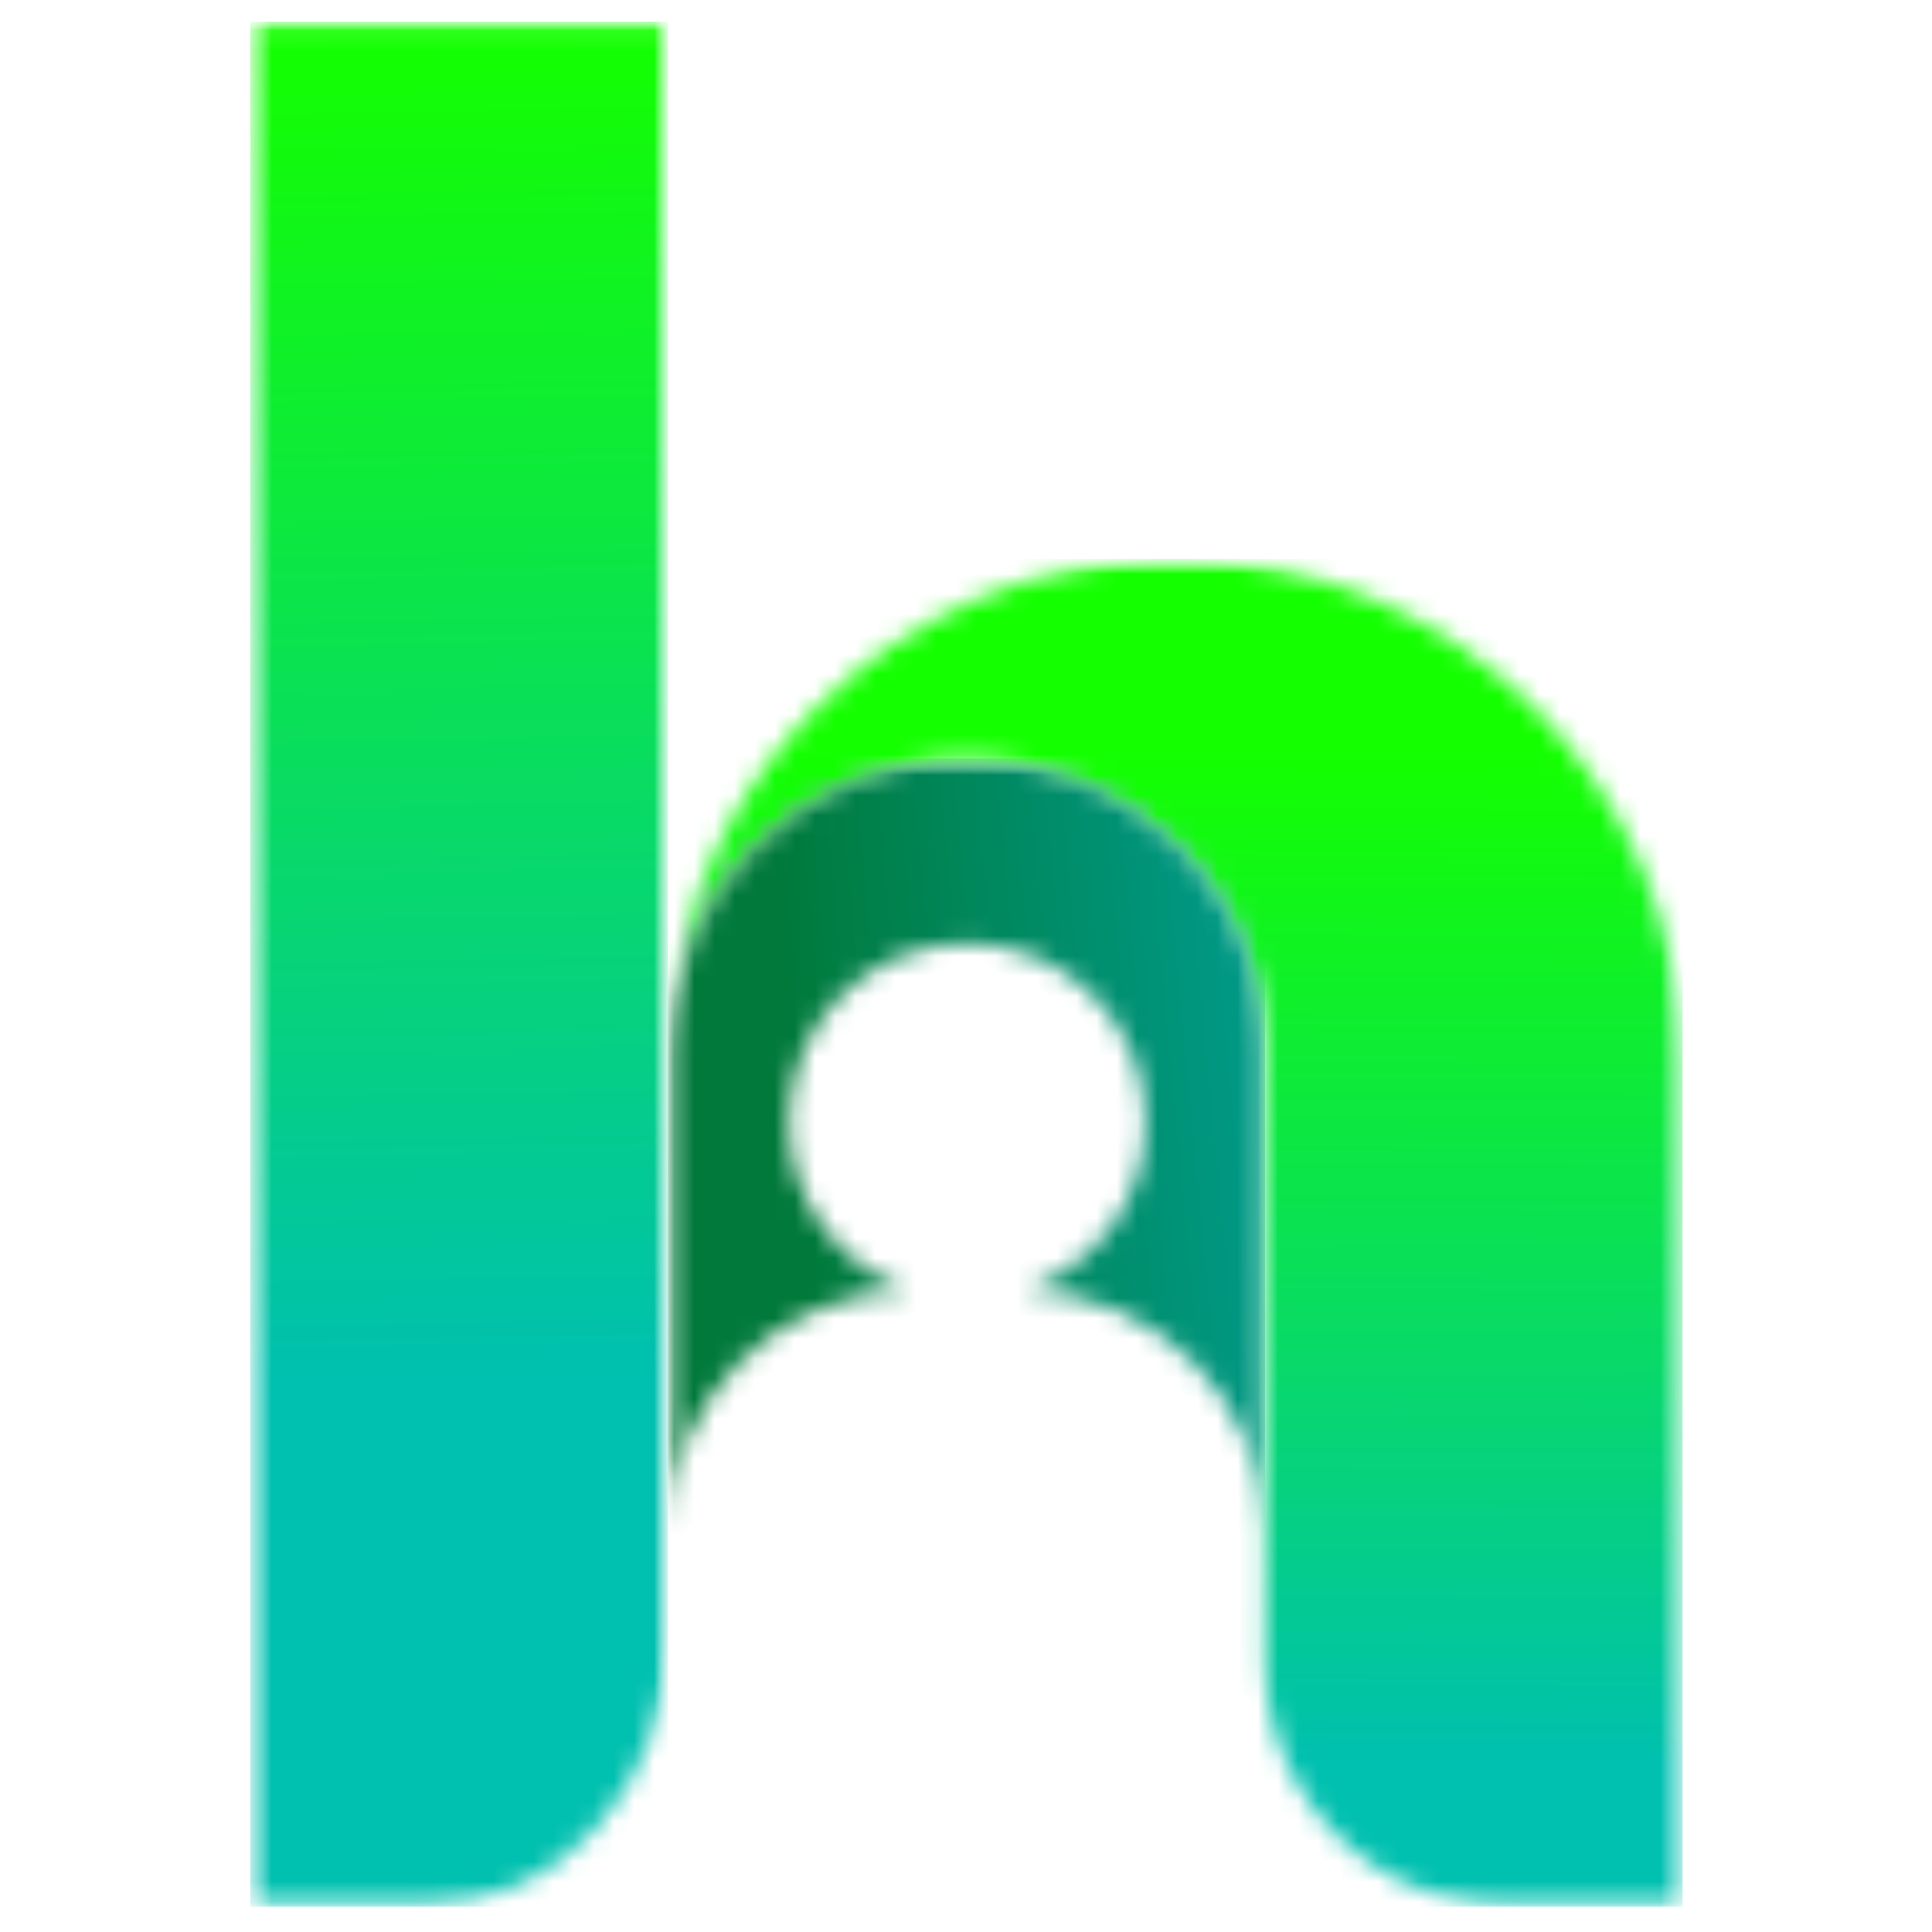 <svg width="96" height="96" viewBox="0 0 96 96" fill="none" xmlns="http://www.w3.org/2000/svg">
<mask id="mask0_4_90" style="mask-type:luminance" maskUnits="userSpaceOnUse" x="12" y="1" width="22" height="94">
<path d="M12.416 1.05H33.203V94.771H12.416V1.05Z" fill="white"/>
</mask>
<g mask="url(#mask0_4_90)">
<mask id="mask1_4_90" style="mask-type:luminance" maskUnits="userSpaceOnUse" x="12" y="1" width="22" height="94">
<path d="M33.189 1.074V81.368C33.189 88.758 27.752 94.748 21.044 94.748H12.436V1.074H33.189Z" fill="white"/>
</mask>
<g mask="url(#mask1_4_90)">
<path d="M12.436 1.074V94.748H33.189V1.074H12.436Z" fill="url(#paint0_linear_4_90)"/>
</g>
</g>
<mask id="mask2_4_90" style="mask-type:luminance" maskUnits="userSpaceOnUse" x="33" y="27" width="51" height="68">
<path d="M33.254 27.75H83.635V94.771H33.254V27.75Z" fill="white"/>
</mask>
<g mask="url(#mask2_4_90)">
<mask id="mask3_4_90" style="mask-type:luminance" maskUnits="userSpaceOnUse" x="33" y="27" width="51" height="68">
<path d="M83.61 52.972V94.747H75.014C72.532 94.747 70.225 94.004 68.302 92.728H68.301C65.092 90.599 62.952 86.987 62.86 82.869C62.857 82.776 62.856 82.683 62.856 82.59V52.503C62.856 52.393 62.855 52.283 62.853 52.173C62.852 52.129 62.85 52.086 62.849 52.044C62.849 52.021 62.848 51.998 62.847 51.975C62.845 51.924 62.843 51.874 62.841 51.823C62.839 51.772 62.836 51.722 62.833 51.671C62.833 51.666 62.833 51.661 62.832 51.656V51.654C62.83 51.611 62.827 51.568 62.824 51.525C62.822 51.485 62.819 51.444 62.816 51.403C62.814 51.375 62.812 51.346 62.809 51.318C62.802 51.221 62.794 51.126 62.784 51.031C62.78 50.986 62.775 50.942 62.77 50.897C62.766 50.858 62.761 50.819 62.757 50.78C62.757 50.774 62.756 50.769 62.755 50.763C62.752 50.738 62.75 50.714 62.746 50.69C62.741 50.642 62.734 50.594 62.728 50.547C62.724 50.513 62.719 50.479 62.715 50.445C62.714 50.438 62.713 50.432 62.712 50.426C62.71 50.416 62.709 50.405 62.708 50.395C62.704 50.371 62.701 50.347 62.697 50.322C62.691 50.28 62.684 50.237 62.677 50.194C62.675 50.176 62.672 50.158 62.669 50.14C62.661 50.091 62.653 50.043 62.645 49.995C62.64 49.961 62.634 49.928 62.628 49.895C62.627 49.889 62.626 49.882 62.624 49.876C62.618 49.838 62.611 49.8 62.603 49.762C62.598 49.731 62.592 49.7 62.586 49.67C62.576 49.618 62.566 49.567 62.555 49.516C62.554 49.511 62.553 49.506 62.552 49.501C62.542 49.45 62.531 49.398 62.52 49.347C62.508 49.294 62.496 49.24 62.484 49.187C62.472 49.134 62.459 49.081 62.447 49.028C62.438 48.99 62.429 48.951 62.419 48.914C62.418 48.91 62.417 48.906 62.416 48.902C62.408 48.871 62.401 48.842 62.393 48.811C62.384 48.778 62.376 48.744 62.367 48.71C62.353 48.657 62.339 48.605 62.324 48.553C62.31 48.5 62.295 48.448 62.28 48.396C62.265 48.344 62.25 48.292 62.234 48.24C62.219 48.188 62.203 48.136 62.187 48.084C62.18 48.062 62.173 48.039 62.165 48.016C62.155 47.983 62.144 47.949 62.133 47.916C62.118 47.869 62.103 47.822 62.087 47.776C62.074 47.738 62.062 47.7 62.048 47.663C62.048 47.66 62.047 47.659 62.046 47.657C62.027 47.6 62.007 47.543 61.987 47.487C61.966 47.43 61.946 47.374 61.925 47.318C61.889 47.222 61.852 47.127 61.815 47.032C61.733 46.827 61.648 46.625 61.557 46.425C61.535 46.376 61.514 46.328 61.491 46.279C61.446 46.181 61.4 46.085 61.353 45.99C61.33 45.942 61.306 45.894 61.282 45.846C61.258 45.798 61.234 45.751 61.209 45.703C61.185 45.656 61.16 45.608 61.135 45.562C61.11 45.515 61.085 45.467 61.059 45.421C61.034 45.374 61.008 45.327 60.982 45.281C60.958 45.237 60.933 45.194 60.908 45.15C60.801 44.962 60.69 44.778 60.575 44.596C60.547 44.551 60.518 44.507 60.489 44.462C60.461 44.417 60.431 44.373 60.402 44.329C60.38 44.295 60.358 44.262 60.335 44.228C60.31 44.191 60.285 44.154 60.259 44.117C60.248 44.1 60.236 44.082 60.224 44.065C60.194 44.021 60.163 43.978 60.133 43.935C60.102 43.892 60.071 43.849 60.04 43.806C60.002 43.754 59.964 43.702 59.925 43.65C59.908 43.627 59.891 43.604 59.874 43.581C59.835 43.529 59.795 43.477 59.754 43.425C59.624 43.258 59.491 43.093 59.355 42.932C59.245 42.801 59.132 42.673 59.018 42.547C58.977 42.502 58.935 42.457 58.894 42.412C58.769 42.277 58.642 42.145 58.512 42.015C55.827 39.331 52.119 37.671 48.023 37.671C43.927 37.671 40.219 39.331 37.535 42.015C37.367 42.183 37.203 42.355 37.043 42.53C36.964 42.618 36.885 42.707 36.807 42.797C36.768 42.841 36.73 42.886 36.691 42.932C36.615 43.022 36.539 43.114 36.465 43.207C36.39 43.299 36.316 43.392 36.245 43.487C36.172 43.581 36.101 43.676 36.031 43.772C35.996 43.82 35.961 43.869 35.926 43.917C35.857 44.014 35.79 44.111 35.723 44.211C35.69 44.26 35.657 44.309 35.624 44.358C35.559 44.458 35.494 44.559 35.431 44.659C35.368 44.761 35.306 44.863 35.245 44.966C35.213 45.02 35.181 45.075 35.149 45.13C35.143 45.141 35.137 45.152 35.131 45.163C35.106 45.207 35.081 45.251 35.056 45.296C35.055 45.297 35.054 45.299 35.054 45.301C35.053 45.302 35.052 45.303 35.051 45.304C35.049 45.308 35.047 45.311 35.045 45.315C35.035 45.334 35.025 45.352 35.015 45.37C35.002 45.393 34.99 45.416 34.977 45.439C34.972 45.448 34.967 45.458 34.962 45.467C34.946 45.496 34.931 45.525 34.915 45.554C34.913 45.557 34.911 45.56 34.91 45.564C34.909 45.566 34.907 45.57 34.906 45.573C34.902 45.579 34.899 45.585 34.896 45.591C34.894 45.594 34.893 45.596 34.892 45.598C34.892 45.599 34.891 45.6 34.891 45.602C34.886 45.608 34.883 45.616 34.879 45.623C34.878 45.624 34.878 45.626 34.877 45.627C34.876 45.629 34.875 45.631 34.873 45.634C34.863 45.653 34.854 45.672 34.844 45.691C34.841 45.696 34.838 45.703 34.835 45.709C34.831 45.716 34.827 45.724 34.823 45.73C34.82 45.737 34.816 45.744 34.813 45.751C34.811 45.754 34.81 45.757 34.807 45.761C34.806 45.764 34.805 45.766 34.804 45.768C34.798 45.779 34.793 45.79 34.787 45.801C34.775 45.826 34.761 45.852 34.748 45.878C34.732 45.909 34.717 45.94 34.702 45.972C34.696 45.983 34.691 45.995 34.685 46.006C34.683 46.01 34.681 46.014 34.68 46.017C34.673 46.03 34.667 46.043 34.661 46.056C34.651 46.077 34.641 46.097 34.631 46.118C34.626 46.127 34.622 46.136 34.618 46.145C34.618 46.145 34.618 46.145 34.618 46.146V46.147C34.606 46.172 34.594 46.197 34.582 46.222C34.57 46.248 34.558 46.273 34.547 46.298C34.547 46.299 34.546 46.299 34.546 46.3C34.545 46.3 34.545 46.301 34.545 46.302C34.542 46.307 34.54 46.312 34.538 46.317C34.533 46.328 34.527 46.34 34.522 46.351C34.517 46.363 34.511 46.374 34.507 46.385C34.505 46.39 34.503 46.394 34.501 46.399C34.492 46.417 34.484 46.434 34.477 46.453C34.475 46.456 34.474 46.459 34.472 46.462C34.47 46.465 34.469 46.469 34.468 46.472V46.472C34.465 46.479 34.462 46.485 34.459 46.492C34.454 46.502 34.45 46.513 34.445 46.525C34.443 46.527 34.442 46.529 34.441 46.532C34.44 46.534 34.439 46.537 34.438 46.539C34.434 46.547 34.431 46.555 34.427 46.564C34.412 46.599 34.397 46.633 34.383 46.667C34.373 46.688 34.365 46.708 34.356 46.728C34.356 46.728 34.356 46.729 34.356 46.73C34.352 46.738 34.348 46.747 34.345 46.756C34.325 46.802 34.306 46.848 34.287 46.894C34.287 46.895 34.287 46.896 34.287 46.896C34.283 46.905 34.279 46.914 34.275 46.923C34.267 46.944 34.259 46.963 34.251 46.984C34.24 47.01 34.23 47.037 34.219 47.065C34.208 47.093 34.197 47.12 34.186 47.149C34.175 47.177 34.164 47.205 34.153 47.233C34.132 47.29 34.111 47.346 34.09 47.403C34.048 47.517 34.008 47.631 33.969 47.746C33.93 47.861 33.893 47.976 33.857 48.092C33.839 48.151 33.821 48.209 33.803 48.267C33.788 48.319 33.773 48.371 33.758 48.423C33.756 48.429 33.755 48.436 33.753 48.442C33.74 48.488 33.727 48.532 33.715 48.578C33.71 48.596 33.705 48.614 33.7 48.632C33.688 48.677 33.676 48.722 33.664 48.767C33.646 48.839 33.628 48.91 33.61 48.982C33.596 49.039 33.583 49.096 33.57 49.153C33.556 49.214 33.542 49.273 33.529 49.333C33.503 49.454 33.479 49.574 33.455 49.695C33.443 49.756 33.432 49.817 33.422 49.878C33.419 49.889 33.417 49.901 33.415 49.913C33.414 49.923 33.411 49.934 33.41 49.944C33.408 49.957 33.406 49.97 33.404 49.983C33.401 49.995 33.399 50.008 33.397 50.021C33.394 50.035 33.392 50.05 33.39 50.065C33.389 50.069 33.388 50.074 33.387 50.079C33.386 50.084 33.385 50.088 33.385 50.093C33.384 50.094 33.384 50.096 33.384 50.098C33.384 50.099 33.383 50.101 33.383 50.102V50.103C33.382 50.11 33.381 50.118 33.38 50.125C33.376 50.145 33.373 50.166 33.37 50.188C33.369 50.194 33.367 50.202 33.367 50.209C33.365 50.217 33.364 50.224 33.363 50.232C33.358 50.261 33.354 50.289 33.35 50.319V50.319C33.345 50.348 33.341 50.377 33.337 50.406C33.334 50.424 33.332 50.442 33.33 50.46C33.322 50.516 33.314 50.573 33.307 50.63L33.297 50.709C33.294 50.739 33.29 50.77 33.287 50.8C33.283 50.838 33.278 50.876 33.274 50.914C33.273 50.923 33.273 50.931 33.271 50.94C33.27 50.956 33.268 50.971 33.267 50.987C33.266 50.993 33.266 51 33.264 51.006C33.38 49.522 33.622 48.073 33.983 46.672C34.035 46.471 34.089 46.27 34.146 46.071C34.316 45.473 34.507 44.884 34.719 44.305C34.79 44.111 34.863 43.92 34.938 43.728C35.126 43.252 35.328 42.782 35.544 42.32C35.63 42.135 35.719 41.951 35.81 41.769C35.855 41.678 35.901 41.587 35.947 41.496C36.041 41.315 36.135 41.135 36.232 40.956C36.378 40.689 36.528 40.423 36.683 40.161C36.786 39.987 36.892 39.814 36.999 39.642C37.052 39.556 37.106 39.471 37.161 39.385C37.27 39.214 37.382 39.046 37.495 38.878C37.566 38.773 37.637 38.669 37.71 38.565C37.891 38.306 38.076 38.051 38.266 37.799C38.304 37.748 38.343 37.698 38.381 37.648C38.626 37.328 38.88 37.013 39.14 36.705C39.596 36.166 40.075 35.646 40.574 35.147C45.136 30.585 51.438 27.764 58.399 27.764H58.4C72.323 27.764 83.61 39.05 83.61 52.972Z" fill="white"/>
</mask>
<g mask="url(#mask3_4_90)">
<path d="M33.264 27.764V94.747H83.61V27.764H33.264Z" fill="url(#paint1_linear_4_90)"/>
</g>
</g>
<mask id="mask4_4_90" style="mask-type:luminance" maskUnits="userSpaceOnUse" x="33" y="37" width="30" height="40">
<path d="M33.178 37.683H62.874V76.314H33.178V37.683Z" fill="white"/>
</mask>
<g mask="url(#mask4_4_90)">
<mask id="mask5_4_90" style="mask-type:luminance" maskUnits="userSpaceOnUse" x="33" y="37" width="30" height="40">
<path d="M62.856 52.503V76.291C62.856 69.653 57.544 64.256 50.938 64.119C54.417 62.925 56.918 59.625 56.918 55.741C56.918 50.849 52.952 46.883 48.06 46.883C43.169 46.883 39.203 50.849 39.203 55.741C39.203 59.623 41.702 62.923 45.179 64.118C38.541 64.217 33.19 69.629 33.19 76.291V52.526C33.19 44.329 39.834 37.685 48.032 37.685C52.13 37.685 55.841 39.346 58.526 42.032C58.651 42.156 58.773 42.283 58.894 42.412C58.935 42.457 58.977 42.502 59.018 42.547C59.132 42.673 59.245 42.801 59.355 42.932C59.491 43.093 59.624 43.258 59.755 43.425C59.795 43.477 59.835 43.529 59.874 43.581C59.891 43.604 59.908 43.627 59.925 43.65C59.964 43.702 60.002 43.754 60.04 43.806C60.071 43.849 60.102 43.892 60.133 43.935C60.163 43.978 60.194 44.021 60.224 44.065C60.236 44.082 60.248 44.1 60.259 44.117C60.285 44.154 60.31 44.191 60.335 44.228C60.358 44.262 60.38 44.295 60.402 44.329C60.431 44.373 60.461 44.417 60.489 44.462C60.518 44.507 60.547 44.551 60.575 44.596C60.69 44.778 60.801 44.962 60.908 45.15C60.933 45.194 60.958 45.237 60.982 45.281C61.008 45.327 61.034 45.374 61.059 45.421C61.085 45.467 61.11 45.515 61.135 45.562C61.16 45.608 61.185 45.656 61.209 45.703C61.234 45.751 61.258 45.798 61.282 45.846C61.306 45.894 61.33 45.942 61.353 45.99C61.4 46.085 61.446 46.181 61.491 46.279C61.514 46.328 61.536 46.376 61.557 46.425C61.648 46.625 61.733 46.827 61.815 47.032C61.852 47.127 61.889 47.222 61.925 47.318C61.946 47.374 61.966 47.43 61.987 47.487C62.007 47.543 62.027 47.6 62.046 47.657C62.047 47.659 62.048 47.66 62.048 47.663C62.062 47.7 62.075 47.738 62.087 47.776C62.103 47.822 62.118 47.869 62.133 47.916C62.144 47.949 62.155 47.983 62.165 48.016C62.173 48.039 62.18 48.062 62.187 48.084C62.203 48.136 62.219 48.188 62.234 48.24C62.25 48.292 62.265 48.344 62.28 48.396C62.296 48.448 62.31 48.5 62.324 48.553C62.339 48.605 62.353 48.657 62.367 48.71C62.376 48.744 62.385 48.778 62.393 48.811C62.401 48.842 62.408 48.872 62.416 48.902C62.417 48.906 62.418 48.91 62.419 48.914C62.429 48.951 62.438 48.99 62.447 49.028C62.46 49.081 62.472 49.134 62.484 49.187C62.496 49.24 62.508 49.294 62.52 49.347C62.531 49.398 62.542 49.45 62.552 49.501C62.553 49.506 62.554 49.511 62.556 49.516C62.566 49.567 62.576 49.618 62.586 49.67C62.592 49.7 62.598 49.731 62.603 49.762C62.611 49.8 62.618 49.838 62.624 49.876C62.626 49.882 62.627 49.889 62.628 49.895C62.634 49.928 62.64 49.961 62.645 49.995C62.654 50.043 62.661 50.091 62.669 50.14C62.672 50.158 62.675 50.176 62.678 50.194C62.684 50.237 62.691 50.28 62.697 50.322C62.701 50.347 62.704 50.371 62.708 50.395C62.709 50.405 62.711 50.416 62.712 50.426C62.713 50.432 62.714 50.438 62.715 50.445C62.719 50.479 62.724 50.512 62.728 50.547C62.734 50.594 62.741 50.642 62.746 50.69C62.75 50.714 62.753 50.738 62.755 50.763C62.756 50.769 62.757 50.774 62.757 50.78C62.762 50.819 62.766 50.858 62.77 50.897C62.776 50.942 62.78 50.986 62.784 51.031C62.794 51.126 62.802 51.221 62.81 51.318C62.812 51.346 62.814 51.375 62.816 51.403C62.819 51.444 62.822 51.484 62.825 51.525C62.827 51.568 62.83 51.611 62.833 51.654V51.656C62.833 51.661 62.833 51.666 62.834 51.671C62.836 51.722 62.839 51.772 62.841 51.823C62.843 51.874 62.845 51.924 62.847 51.975C62.848 51.998 62.849 52.021 62.849 52.044C62.851 52.086 62.852 52.129 62.853 52.173C62.855 52.283 62.856 52.393 62.856 52.503Z" fill="white"/>
</mask>
<g mask="url(#mask5_4_90)">
<path d="M33.19 37.685V76.291H62.856V37.685H33.19Z" fill="url(#paint2_linear_4_90)"/>
</g>
</g>
<defs>
<linearGradient id="paint0_linear_4_90" x1="23.707" y1="94.928" x2="21.918" y2="0.893" gradientUnits="userSpaceOnUse">
<stop stop-color="#00C0AF"/>
<stop offset="0.004" stop-color="#00C0AF"/>
<stop offset="0.25" stop-color="#00C0AF"/>
<stop offset="0.281" stop-color="#00C0AF"/>
<stop offset="0.285" stop-color="#00C0AE"/>
<stop offset="0.289" stop-color="#00C1AD"/>
<stop offset="0.293" stop-color="#00C1AC"/>
<stop offset="0.297" stop-color="#00C1AB"/>
<stop offset="0.301" stop-color="#01C2AA"/>
<stop offset="0.305" stop-color="#01C2A9"/>
<stop offset="0.309" stop-color="#01C2A8"/>
<stop offset="0.312" stop-color="#01C3A7"/>
<stop offset="0.316" stop-color="#01C3A6"/>
<stop offset="0.32" stop-color="#01C3A5"/>
<stop offset="0.324" stop-color="#01C4A4"/>
<stop offset="0.328" stop-color="#01C4A3"/>
<stop offset="0.332" stop-color="#01C4A2"/>
<stop offset="0.336" stop-color="#02C5A2"/>
<stop offset="0.34" stop-color="#02C5A1"/>
<stop offset="0.344" stop-color="#02C6A0"/>
<stop offset="0.348" stop-color="#02C69F"/>
<stop offset="0.352" stop-color="#02C69E"/>
<stop offset="0.355" stop-color="#02C79D"/>
<stop offset="0.359" stop-color="#02C79C"/>
<stop offset="0.363" stop-color="#02C79B"/>
<stop offset="0.367" stop-color="#02C89A"/>
<stop offset="0.371" stop-color="#03C899"/>
<stop offset="0.375" stop-color="#03C898"/>
<stop offset="0.379" stop-color="#03C997"/>
<stop offset="0.383" stop-color="#03C996"/>
<stop offset="0.387" stop-color="#03C995"/>
<stop offset="0.391" stop-color="#03CA94"/>
<stop offset="0.395" stop-color="#03CA93"/>
<stop offset="0.398" stop-color="#03CA92"/>
<stop offset="0.402" stop-color="#03CB91"/>
<stop offset="0.406" stop-color="#03CB90"/>
<stop offset="0.41" stop-color="#04CB8F"/>
<stop offset="0.414" stop-color="#04CC8E"/>
<stop offset="0.418" stop-color="#04CC8D"/>
<stop offset="0.422" stop-color="#04CC8C"/>
<stop offset="0.426" stop-color="#04CD8B"/>
<stop offset="0.43" stop-color="#04CD8A"/>
<stop offset="0.434" stop-color="#04CE89"/>
<stop offset="0.438" stop-color="#04CE88"/>
<stop offset="0.441" stop-color="#04CE88"/>
<stop offset="0.445" stop-color="#05CF87"/>
<stop offset="0.449" stop-color="#05CF86"/>
<stop offset="0.453" stop-color="#05CF85"/>
<stop offset="0.457" stop-color="#05D084"/>
<stop offset="0.461" stop-color="#05D083"/>
<stop offset="0.465" stop-color="#05D082"/>
<stop offset="0.469" stop-color="#05D181"/>
<stop offset="0.473" stop-color="#05D180"/>
<stop offset="0.477" stop-color="#05D17F"/>
<stop offset="0.48" stop-color="#06D27E"/>
<stop offset="0.484" stop-color="#06D27D"/>
<stop offset="0.488" stop-color="#06D27C"/>
<stop offset="0.492" stop-color="#06D37B"/>
<stop offset="0.496" stop-color="#06D37A"/>
<stop offset="0.5" stop-color="#06D379"/>
<stop offset="0.504" stop-color="#06D478"/>
<stop offset="0.508" stop-color="#06D477"/>
<stop offset="0.512" stop-color="#06D476"/>
<stop offset="0.516" stop-color="#07D575"/>
<stop offset="0.52" stop-color="#07D574"/>
<stop offset="0.523" stop-color="#07D573"/>
<stop offset="0.527" stop-color="#07D672"/>
<stop offset="0.531" stop-color="#07D671"/>
<stop offset="0.535" stop-color="#07D770"/>
<stop offset="0.539" stop-color="#07D76F"/>
<stop offset="0.543" stop-color="#07D76F"/>
<stop offset="0.547" stop-color="#07D86E"/>
<stop offset="0.551" stop-color="#08D86D"/>
<stop offset="0.555" stop-color="#08D86C"/>
<stop offset="0.559" stop-color="#08D96B"/>
<stop offset="0.562" stop-color="#08D96A"/>
<stop offset="0.566" stop-color="#08D969"/>
<stop offset="0.57" stop-color="#08DA68"/>
<stop offset="0.574" stop-color="#08DA67"/>
<stop offset="0.578" stop-color="#08DA66"/>
<stop offset="0.582" stop-color="#08DB65"/>
<stop offset="0.586" stop-color="#09DB64"/>
<stop offset="0.59" stop-color="#09DB63"/>
<stop offset="0.594" stop-color="#09DC62"/>
<stop offset="0.598" stop-color="#09DC61"/>
<stop offset="0.602" stop-color="#09DC60"/>
<stop offset="0.605" stop-color="#09DD5F"/>
<stop offset="0.609" stop-color="#09DD5E"/>
<stop offset="0.613" stop-color="#09DD5D"/>
<stop offset="0.617" stop-color="#09DE5C"/>
<stop offset="0.621" stop-color="#0ADE5B"/>
<stop offset="0.625" stop-color="#0ADE5A"/>
<stop offset="0.629" stop-color="#0ADF59"/>
<stop offset="0.633" stop-color="#0ADF58"/>
<stop offset="0.637" stop-color="#0AE057"/>
<stop offset="0.641" stop-color="#0AE056"/>
<stop offset="0.645" stop-color="#0AE056"/>
<stop offset="0.648" stop-color="#0AE155"/>
<stop offset="0.652" stop-color="#0AE154"/>
<stop offset="0.656" stop-color="#0AE153"/>
<stop offset="0.66" stop-color="#0BE252"/>
<stop offset="0.664" stop-color="#0BE251"/>
<stop offset="0.668" stop-color="#0BE250"/>
<stop offset="0.672" stop-color="#0BE34F"/>
<stop offset="0.676" stop-color="#0BE34E"/>
<stop offset="0.68" stop-color="#0BE34D"/>
<stop offset="0.684" stop-color="#0BE44C"/>
<stop offset="0.688" stop-color="#0BE44B"/>
<stop offset="0.691" stop-color="#0BE44A"/>
<stop offset="0.695" stop-color="#0CE549"/>
<stop offset="0.699" stop-color="#0CE548"/>
<stop offset="0.703" stop-color="#0CE547"/>
<stop offset="0.707" stop-color="#0CE646"/>
<stop offset="0.711" stop-color="#0CE645"/>
<stop offset="0.715" stop-color="#0CE644"/>
<stop offset="0.719" stop-color="#0CE743"/>
<stop offset="0.723" stop-color="#0CE742"/>
<stop offset="0.727" stop-color="#0CE741"/>
<stop offset="0.73" stop-color="#0DE840"/>
<stop offset="0.734" stop-color="#0DE83F"/>
<stop offset="0.738" stop-color="#0DE93E"/>
<stop offset="0.742" stop-color="#0DE93D"/>
<stop offset="0.746" stop-color="#0DE93D"/>
<stop offset="0.75" stop-color="#0DEA3C"/>
<stop offset="0.754" stop-color="#0DEA3B"/>
<stop offset="0.758" stop-color="#0DEA3A"/>
<stop offset="0.762" stop-color="#0DEB39"/>
<stop offset="0.766" stop-color="#0EEB38"/>
<stop offset="0.77" stop-color="#0EEB37"/>
<stop offset="0.773" stop-color="#0EEC36"/>
<stop offset="0.777" stop-color="#0EEC35"/>
<stop offset="0.781" stop-color="#0EEC34"/>
<stop offset="0.785" stop-color="#0EED33"/>
<stop offset="0.789" stop-color="#0EED32"/>
<stop offset="0.793" stop-color="#0EED31"/>
<stop offset="0.797" stop-color="#0EEE30"/>
<stop offset="0.801" stop-color="#0FEE2F"/>
<stop offset="0.805" stop-color="#0FEE2E"/>
<stop offset="0.809" stop-color="#0FEF2D"/>
<stop offset="0.812" stop-color="#0FEF2C"/>
<stop offset="0.816" stop-color="#0FEF2B"/>
<stop offset="0.82" stop-color="#0FF02A"/>
<stop offset="0.824" stop-color="#0FF029"/>
<stop offset="0.828" stop-color="#0FF028"/>
<stop offset="0.832" stop-color="#0FF127"/>
<stop offset="0.836" stop-color="#10F126"/>
<stop offset="0.84" stop-color="#10F225"/>
<stop offset="0.844" stop-color="#10F224"/>
<stop offset="0.848" stop-color="#10F224"/>
<stop offset="0.852" stop-color="#10F323"/>
<stop offset="0.855" stop-color="#10F322"/>
<stop offset="0.859" stop-color="#10F321"/>
<stop offset="0.863" stop-color="#10F420"/>
<stop offset="0.867" stop-color="#10F41F"/>
<stop offset="0.871" stop-color="#11F41E"/>
<stop offset="0.875" stop-color="#11F51D"/>
<stop offset="0.879" stop-color="#11F51C"/>
<stop offset="0.883" stop-color="#11F51B"/>
<stop offset="0.887" stop-color="#11F61A"/>
<stop offset="0.891" stop-color="#11F619"/>
<stop offset="0.895" stop-color="#11F618"/>
<stop offset="0.898" stop-color="#11F717"/>
<stop offset="0.902" stop-color="#11F716"/>
<stop offset="0.906" stop-color="#11F715"/>
<stop offset="0.91" stop-color="#12F814"/>
<stop offset="0.914" stop-color="#12F813"/>
<stop offset="0.918" stop-color="#12F812"/>
<stop offset="0.922" stop-color="#12F911"/>
<stop offset="0.926" stop-color="#12F910"/>
<stop offset="0.93" stop-color="#12F90F"/>
<stop offset="0.934" stop-color="#12FA0E"/>
<stop offset="0.938" stop-color="#12FA0D"/>
<stop offset="0.941" stop-color="#12FB0C"/>
<stop offset="0.945" stop-color="#13FB0B"/>
<stop offset="0.949" stop-color="#13FB0B"/>
<stop offset="0.953" stop-color="#13FC0A"/>
<stop offset="0.957" stop-color="#13FC09"/>
<stop offset="0.961" stop-color="#13FC08"/>
<stop offset="0.965" stop-color="#13FD07"/>
<stop offset="0.969" stop-color="#13FD06"/>
<stop offset="0.973" stop-color="#13FD05"/>
<stop offset="0.977" stop-color="#13FE04"/>
<stop offset="0.98" stop-color="#14FE03"/>
<stop offset="0.984" stop-color="#14FE02"/>
<stop offset="0.988" stop-color="#14FF01"/>
<stop offset="0.992" stop-color="#14FF00"/>
<stop offset="0.996" stop-color="#14FF00"/>
<stop offset="1" stop-color="#14FF00"/>
</linearGradient>
<linearGradient id="paint1_linear_4_90" x1="58.347" y1="94.85" x2="58.621" y2="27.662" gradientUnits="userSpaceOnUse">
<stop stop-color="#00C0AF"/>
<stop offset="0.003" stop-color="#00C0AF"/>
<stop offset="0.062" stop-color="#00C0AF"/>
<stop offset="0.094" stop-color="#00C0AF"/>
<stop offset="0.109" stop-color="#00C0AF"/>
<stop offset="0.113" stop-color="#00C0AE"/>
<stop offset="0.117" stop-color="#00C1AD"/>
<stop offset="0.121" stop-color="#00C1AC"/>
<stop offset="0.125" stop-color="#00C1AB"/>
<stop offset="0.129" stop-color="#01C2AA"/>
<stop offset="0.133" stop-color="#01C2A9"/>
<stop offset="0.137" stop-color="#01C2A8"/>
<stop offset="0.141" stop-color="#01C3A7"/>
<stop offset="0.145" stop-color="#01C3A6"/>
<stop offset="0.148" stop-color="#01C3A6"/>
<stop offset="0.152" stop-color="#01C4A5"/>
<stop offset="0.156" stop-color="#01C4A4"/>
<stop offset="0.16" stop-color="#01C4A3"/>
<stop offset="0.164" stop-color="#01C5A2"/>
<stop offset="0.168" stop-color="#02C5A1"/>
<stop offset="0.172" stop-color="#02C5A0"/>
<stop offset="0.176" stop-color="#02C69F"/>
<stop offset="0.18" stop-color="#02C69E"/>
<stop offset="0.184" stop-color="#02C69D"/>
<stop offset="0.188" stop-color="#02C79C"/>
<stop offset="0.191" stop-color="#02C79B"/>
<stop offset="0.195" stop-color="#02C79B"/>
<stop offset="0.199" stop-color="#02C89A"/>
<stop offset="0.203" stop-color="#03C899"/>
<stop offset="0.207" stop-color="#03C898"/>
<stop offset="0.211" stop-color="#03C997"/>
<stop offset="0.215" stop-color="#03C996"/>
<stop offset="0.219" stop-color="#03C995"/>
<stop offset="0.223" stop-color="#03CA94"/>
<stop offset="0.227" stop-color="#03CA93"/>
<stop offset="0.23" stop-color="#03CA92"/>
<stop offset="0.234" stop-color="#03CB91"/>
<stop offset="0.238" stop-color="#03CB91"/>
<stop offset="0.242" stop-color="#04CB90"/>
<stop offset="0.246" stop-color="#04CC8F"/>
<stop offset="0.25" stop-color="#04CC8E"/>
<stop offset="0.254" stop-color="#04CC8D"/>
<stop offset="0.258" stop-color="#04CD8C"/>
<stop offset="0.262" stop-color="#04CD8B"/>
<stop offset="0.266" stop-color="#04CD8A"/>
<stop offset="0.27" stop-color="#04CE89"/>
<stop offset="0.273" stop-color="#04CE88"/>
<stop offset="0.277" stop-color="#04CE87"/>
<stop offset="0.281" stop-color="#05CF87"/>
<stop offset="0.285" stop-color="#05CF86"/>
<stop offset="0.289" stop-color="#05CF85"/>
<stop offset="0.293" stop-color="#05D084"/>
<stop offset="0.297" stop-color="#05D083"/>
<stop offset="0.301" stop-color="#05D082"/>
<stop offset="0.305" stop-color="#05D181"/>
<stop offset="0.309" stop-color="#05D180"/>
<stop offset="0.312" stop-color="#05D17F"/>
<stop offset="0.316" stop-color="#06D27E"/>
<stop offset="0.32" stop-color="#06D27D"/>
<stop offset="0.324" stop-color="#06D27C"/>
<stop offset="0.328" stop-color="#06D37C"/>
<stop offset="0.332" stop-color="#06D37B"/>
<stop offset="0.336" stop-color="#06D37A"/>
<stop offset="0.34" stop-color="#06D379"/>
<stop offset="0.344" stop-color="#06D478"/>
<stop offset="0.348" stop-color="#06D477"/>
<stop offset="0.352" stop-color="#06D476"/>
<stop offset="0.355" stop-color="#07D575"/>
<stop offset="0.359" stop-color="#07D574"/>
<stop offset="0.363" stop-color="#07D573"/>
<stop offset="0.367" stop-color="#07D672"/>
<stop offset="0.371" stop-color="#07D672"/>
<stop offset="0.375" stop-color="#07D671"/>
<stop offset="0.379" stop-color="#07D770"/>
<stop offset="0.383" stop-color="#07D76F"/>
<stop offset="0.387" stop-color="#07D76E"/>
<stop offset="0.391" stop-color="#07D86D"/>
<stop offset="0.395" stop-color="#08D86C"/>
<stop offset="0.398" stop-color="#08D86B"/>
<stop offset="0.402" stop-color="#08D96A"/>
<stop offset="0.406" stop-color="#08D969"/>
<stop offset="0.41" stop-color="#08D968"/>
<stop offset="0.414" stop-color="#08DA68"/>
<stop offset="0.418" stop-color="#08DA67"/>
<stop offset="0.422" stop-color="#08DA66"/>
<stop offset="0.426" stop-color="#08DB65"/>
<stop offset="0.43" stop-color="#09DB64"/>
<stop offset="0.434" stop-color="#09DB63"/>
<stop offset="0.438" stop-color="#09DC62"/>
<stop offset="0.441" stop-color="#09DC61"/>
<stop offset="0.445" stop-color="#09DC60"/>
<stop offset="0.449" stop-color="#09DD5F"/>
<stop offset="0.453" stop-color="#09DD5E"/>
<stop offset="0.457" stop-color="#09DD5D"/>
<stop offset="0.461" stop-color="#09DE5D"/>
<stop offset="0.465" stop-color="#09DE5C"/>
<stop offset="0.469" stop-color="#0ADE5B"/>
<stop offset="0.473" stop-color="#0ADF5A"/>
<stop offset="0.477" stop-color="#0ADF59"/>
<stop offset="0.48" stop-color="#0ADF58"/>
<stop offset="0.484" stop-color="#0AE057"/>
<stop offset="0.488" stop-color="#0AE056"/>
<stop offset="0.492" stop-color="#0AE055"/>
<stop offset="0.496" stop-color="#0AE154"/>
<stop offset="0.5" stop-color="#0AE153"/>
<stop offset="0.504" stop-color="#0BE153"/>
<stop offset="0.508" stop-color="#0BE252"/>
<stop offset="0.512" stop-color="#0BE251"/>
<stop offset="0.516" stop-color="#0BE250"/>
<stop offset="0.52" stop-color="#0BE34F"/>
<stop offset="0.523" stop-color="#0BE34E"/>
<stop offset="0.527" stop-color="#0BE34D"/>
<stop offset="0.531" stop-color="#0BE44C"/>
<stop offset="0.535" stop-color="#0BE44B"/>
<stop offset="0.539" stop-color="#0BE44A"/>
<stop offset="0.543" stop-color="#0CE549"/>
<stop offset="0.547" stop-color="#0CE548"/>
<stop offset="0.551" stop-color="#0CE548"/>
<stop offset="0.555" stop-color="#0CE647"/>
<stop offset="0.559" stop-color="#0CE646"/>
<stop offset="0.562" stop-color="#0CE645"/>
<stop offset="0.566" stop-color="#0CE744"/>
<stop offset="0.57" stop-color="#0CE743"/>
<stop offset="0.574" stop-color="#0CE742"/>
<stop offset="0.578" stop-color="#0CE841"/>
<stop offset="0.582" stop-color="#0DE840"/>
<stop offset="0.586" stop-color="#0DE83F"/>
<stop offset="0.59" stop-color="#0DE93E"/>
<stop offset="0.594" stop-color="#0DE93E"/>
<stop offset="0.598" stop-color="#0DE93D"/>
<stop offset="0.602" stop-color="#0DE93C"/>
<stop offset="0.605" stop-color="#0DEA3B"/>
<stop offset="0.609" stop-color="#0DEA3A"/>
<stop offset="0.613" stop-color="#0DEA39"/>
<stop offset="0.617" stop-color="#0EEB38"/>
<stop offset="0.621" stop-color="#0EEB37"/>
<stop offset="0.625" stop-color="#0EEB36"/>
<stop offset="0.629" stop-color="#0EEC35"/>
<stop offset="0.633" stop-color="#0EEC34"/>
<stop offset="0.637" stop-color="#0EEC34"/>
<stop offset="0.641" stop-color="#0EED33"/>
<stop offset="0.645" stop-color="#0EED32"/>
<stop offset="0.648" stop-color="#0EED31"/>
<stop offset="0.652" stop-color="#0EEE30"/>
<stop offset="0.656" stop-color="#0FEE2F"/>
<stop offset="0.66" stop-color="#0FEE2E"/>
<stop offset="0.664" stop-color="#0FEF2D"/>
<stop offset="0.668" stop-color="#0FEF2C"/>
<stop offset="0.672" stop-color="#0FEF2B"/>
<stop offset="0.676" stop-color="#0FF02A"/>
<stop offset="0.68" stop-color="#0FF029"/>
<stop offset="0.684" stop-color="#0FF029"/>
<stop offset="0.688" stop-color="#0FF128"/>
<stop offset="0.691" stop-color="#0FF127"/>
<stop offset="0.695" stop-color="#10F126"/>
<stop offset="0.699" stop-color="#10F225"/>
<stop offset="0.703" stop-color="#10F224"/>
<stop offset="0.707" stop-color="#10F223"/>
<stop offset="0.711" stop-color="#10F322"/>
<stop offset="0.715" stop-color="#10F321"/>
<stop offset="0.719" stop-color="#10F320"/>
<stop offset="0.723" stop-color="#10F41F"/>
<stop offset="0.727" stop-color="#10F41F"/>
<stop offset="0.73" stop-color="#11F41E"/>
<stop offset="0.734" stop-color="#11F51D"/>
<stop offset="0.738" stop-color="#11F51C"/>
<stop offset="0.742" stop-color="#11F51B"/>
<stop offset="0.746" stop-color="#11F61A"/>
<stop offset="0.75" stop-color="#11F619"/>
<stop offset="0.754" stop-color="#11F618"/>
<stop offset="0.758" stop-color="#11F717"/>
<stop offset="0.762" stop-color="#11F716"/>
<stop offset="0.766" stop-color="#11F715"/>
<stop offset="0.77" stop-color="#12F815"/>
<stop offset="0.773" stop-color="#12F814"/>
<stop offset="0.777" stop-color="#12F813"/>
<stop offset="0.781" stop-color="#12F912"/>
<stop offset="0.785" stop-color="#12F911"/>
<stop offset="0.789" stop-color="#12F910"/>
<stop offset="0.793" stop-color="#12FA0F"/>
<stop offset="0.797" stop-color="#12FA0E"/>
<stop offset="0.801" stop-color="#12FA0D"/>
<stop offset="0.805" stop-color="#12FB0C"/>
<stop offset="0.809" stop-color="#13FB0B"/>
<stop offset="0.812" stop-color="#13FB0A"/>
<stop offset="0.816" stop-color="#13FC0A"/>
<stop offset="0.82" stop-color="#13FC09"/>
<stop offset="0.824" stop-color="#13FC08"/>
<stop offset="0.828" stop-color="#13FD07"/>
<stop offset="0.832" stop-color="#13FD06"/>
<stop offset="0.836" stop-color="#13FD05"/>
<stop offset="0.84" stop-color="#13FE04"/>
<stop offset="0.844" stop-color="#14FE03"/>
<stop offset="0.848" stop-color="#14FE02"/>
<stop offset="0.852" stop-color="#14FF01"/>
<stop offset="0.855" stop-color="#14FF01"/>
<stop offset="0.859" stop-color="#14FF00"/>
<stop offset="0.875" stop-color="#14FF00"/>
<stop offset="0.997" stop-color="#14FF00"/>
<stop offset="1" stop-color="#14FF00"/>
</linearGradient>
<linearGradient id="paint2_linear_4_90" x1="64.609" y1="56.081" x2="31.564" y2="59.229" gradientUnits="userSpaceOnUse">
<stop stop-color="#009986"/>
<stop offset="0.062" stop-color="#009986"/>
<stop offset="0.07" stop-color="#009985"/>
<stop offset="0.078" stop-color="#009884"/>
<stop offset="0.086" stop-color="#009883"/>
<stop offset="0.094" stop-color="#009883"/>
<stop offset="0.102" stop-color="#009782"/>
<stop offset="0.109" stop-color="#009781"/>
<stop offset="0.11" stop-color="#009780"/>
<stop offset="0.117" stop-color="#00967F"/>
<stop offset="0.125" stop-color="#00967F"/>
<stop offset="0.133" stop-color="#00967E"/>
<stop offset="0.141" stop-color="#00957D"/>
<stop offset="0.148" stop-color="#00957C"/>
<stop offset="0.156" stop-color="#00957C"/>
<stop offset="0.164" stop-color="#00947B"/>
<stop offset="0.172" stop-color="#00947A"/>
<stop offset="0.18" stop-color="#009479"/>
<stop offset="0.188" stop-color="#009378"/>
<stop offset="0.195" stop-color="#009377"/>
<stop offset="0.203" stop-color="#009376"/>
<stop offset="0.211" stop-color="#009276"/>
<stop offset="0.219" stop-color="#009275"/>
<stop offset="0.227" stop-color="#009174"/>
<stop offset="0.234" stop-color="#009173"/>
<stop offset="0.242" stop-color="#009172"/>
<stop offset="0.25" stop-color="#009071"/>
<stop offset="0.258" stop-color="#009070"/>
<stop offset="0.266" stop-color="#009070"/>
<stop offset="0.273" stop-color="#008F6F"/>
<stop offset="0.281" stop-color="#008F6E"/>
<stop offset="0.289" stop-color="#008F6D"/>
<stop offset="0.297" stop-color="#008E6C"/>
<stop offset="0.305" stop-color="#008E6B"/>
<stop offset="0.312" stop-color="#008D6A"/>
<stop offset="0.32" stop-color="#008D6A"/>
<stop offset="0.328" stop-color="#008D69"/>
<stop offset="0.336" stop-color="#008C68"/>
<stop offset="0.344" stop-color="#008C67"/>
<stop offset="0.352" stop-color="#008C66"/>
<stop offset="0.359" stop-color="#008B65"/>
<stop offset="0.367" stop-color="#008B64"/>
<stop offset="0.375" stop-color="#008B64"/>
<stop offset="0.383" stop-color="#008A63"/>
<stop offset="0.391" stop-color="#008A62"/>
<stop offset="0.398" stop-color="#008A61"/>
<stop offset="0.406" stop-color="#008960"/>
<stop offset="0.414" stop-color="#00895F"/>
<stop offset="0.422" stop-color="#00885E"/>
<stop offset="0.43" stop-color="#00885E"/>
<stop offset="0.438" stop-color="#00885D"/>
<stop offset="0.445" stop-color="#00875C"/>
<stop offset="0.453" stop-color="#00875B"/>
<stop offset="0.461" stop-color="#00875A"/>
<stop offset="0.469" stop-color="#008659"/>
<stop offset="0.477" stop-color="#008658"/>
<stop offset="0.484" stop-color="#008657"/>
<stop offset="0.492" stop-color="#008557"/>
<stop offset="0.5" stop-color="#008556"/>
<stop offset="0.508" stop-color="#008455"/>
<stop offset="0.516" stop-color="#008454"/>
<stop offset="0.523" stop-color="#008453"/>
<stop offset="0.531" stop-color="#008352"/>
<stop offset="0.539" stop-color="#008351"/>
<stop offset="0.547" stop-color="#008351"/>
<stop offset="0.555" stop-color="#008250"/>
<stop offset="0.562" stop-color="#00824F"/>
<stop offset="0.57" stop-color="#00824E"/>
<stop offset="0.578" stop-color="#00814D"/>
<stop offset="0.586" stop-color="#00814C"/>
<stop offset="0.594" stop-color="#00804B"/>
<stop offset="0.602" stop-color="#00804B"/>
<stop offset="0.609" stop-color="#00804A"/>
<stop offset="0.617" stop-color="#007F49"/>
<stop offset="0.625" stop-color="#007F48"/>
<stop offset="0.633" stop-color="#007F47"/>
<stop offset="0.641" stop-color="#007E46"/>
<stop offset="0.648" stop-color="#007E45"/>
<stop offset="0.656" stop-color="#007E45"/>
<stop offset="0.664" stop-color="#007D44"/>
<stop offset="0.672" stop-color="#007D43"/>
<stop offset="0.68" stop-color="#007D42"/>
<stop offset="0.688" stop-color="#007C41"/>
<stop offset="0.695" stop-color="#007C40"/>
<stop offset="0.703" stop-color="#007B3F"/>
<stop offset="0.711" stop-color="#007B3F"/>
<stop offset="0.719" stop-color="#007B3E"/>
<stop offset="0.727" stop-color="#007A3D"/>
<stop offset="0.734" stop-color="#007A3C"/>
<stop offset="0.742" stop-color="#007A3B"/>
<stop offset="0.75" stop-color="#00793A"/>
<stop offset="0.89" stop-color="#00793A"/>
<stop offset="1" stop-color="#00793A"/>
</linearGradient>
</defs>
</svg>
